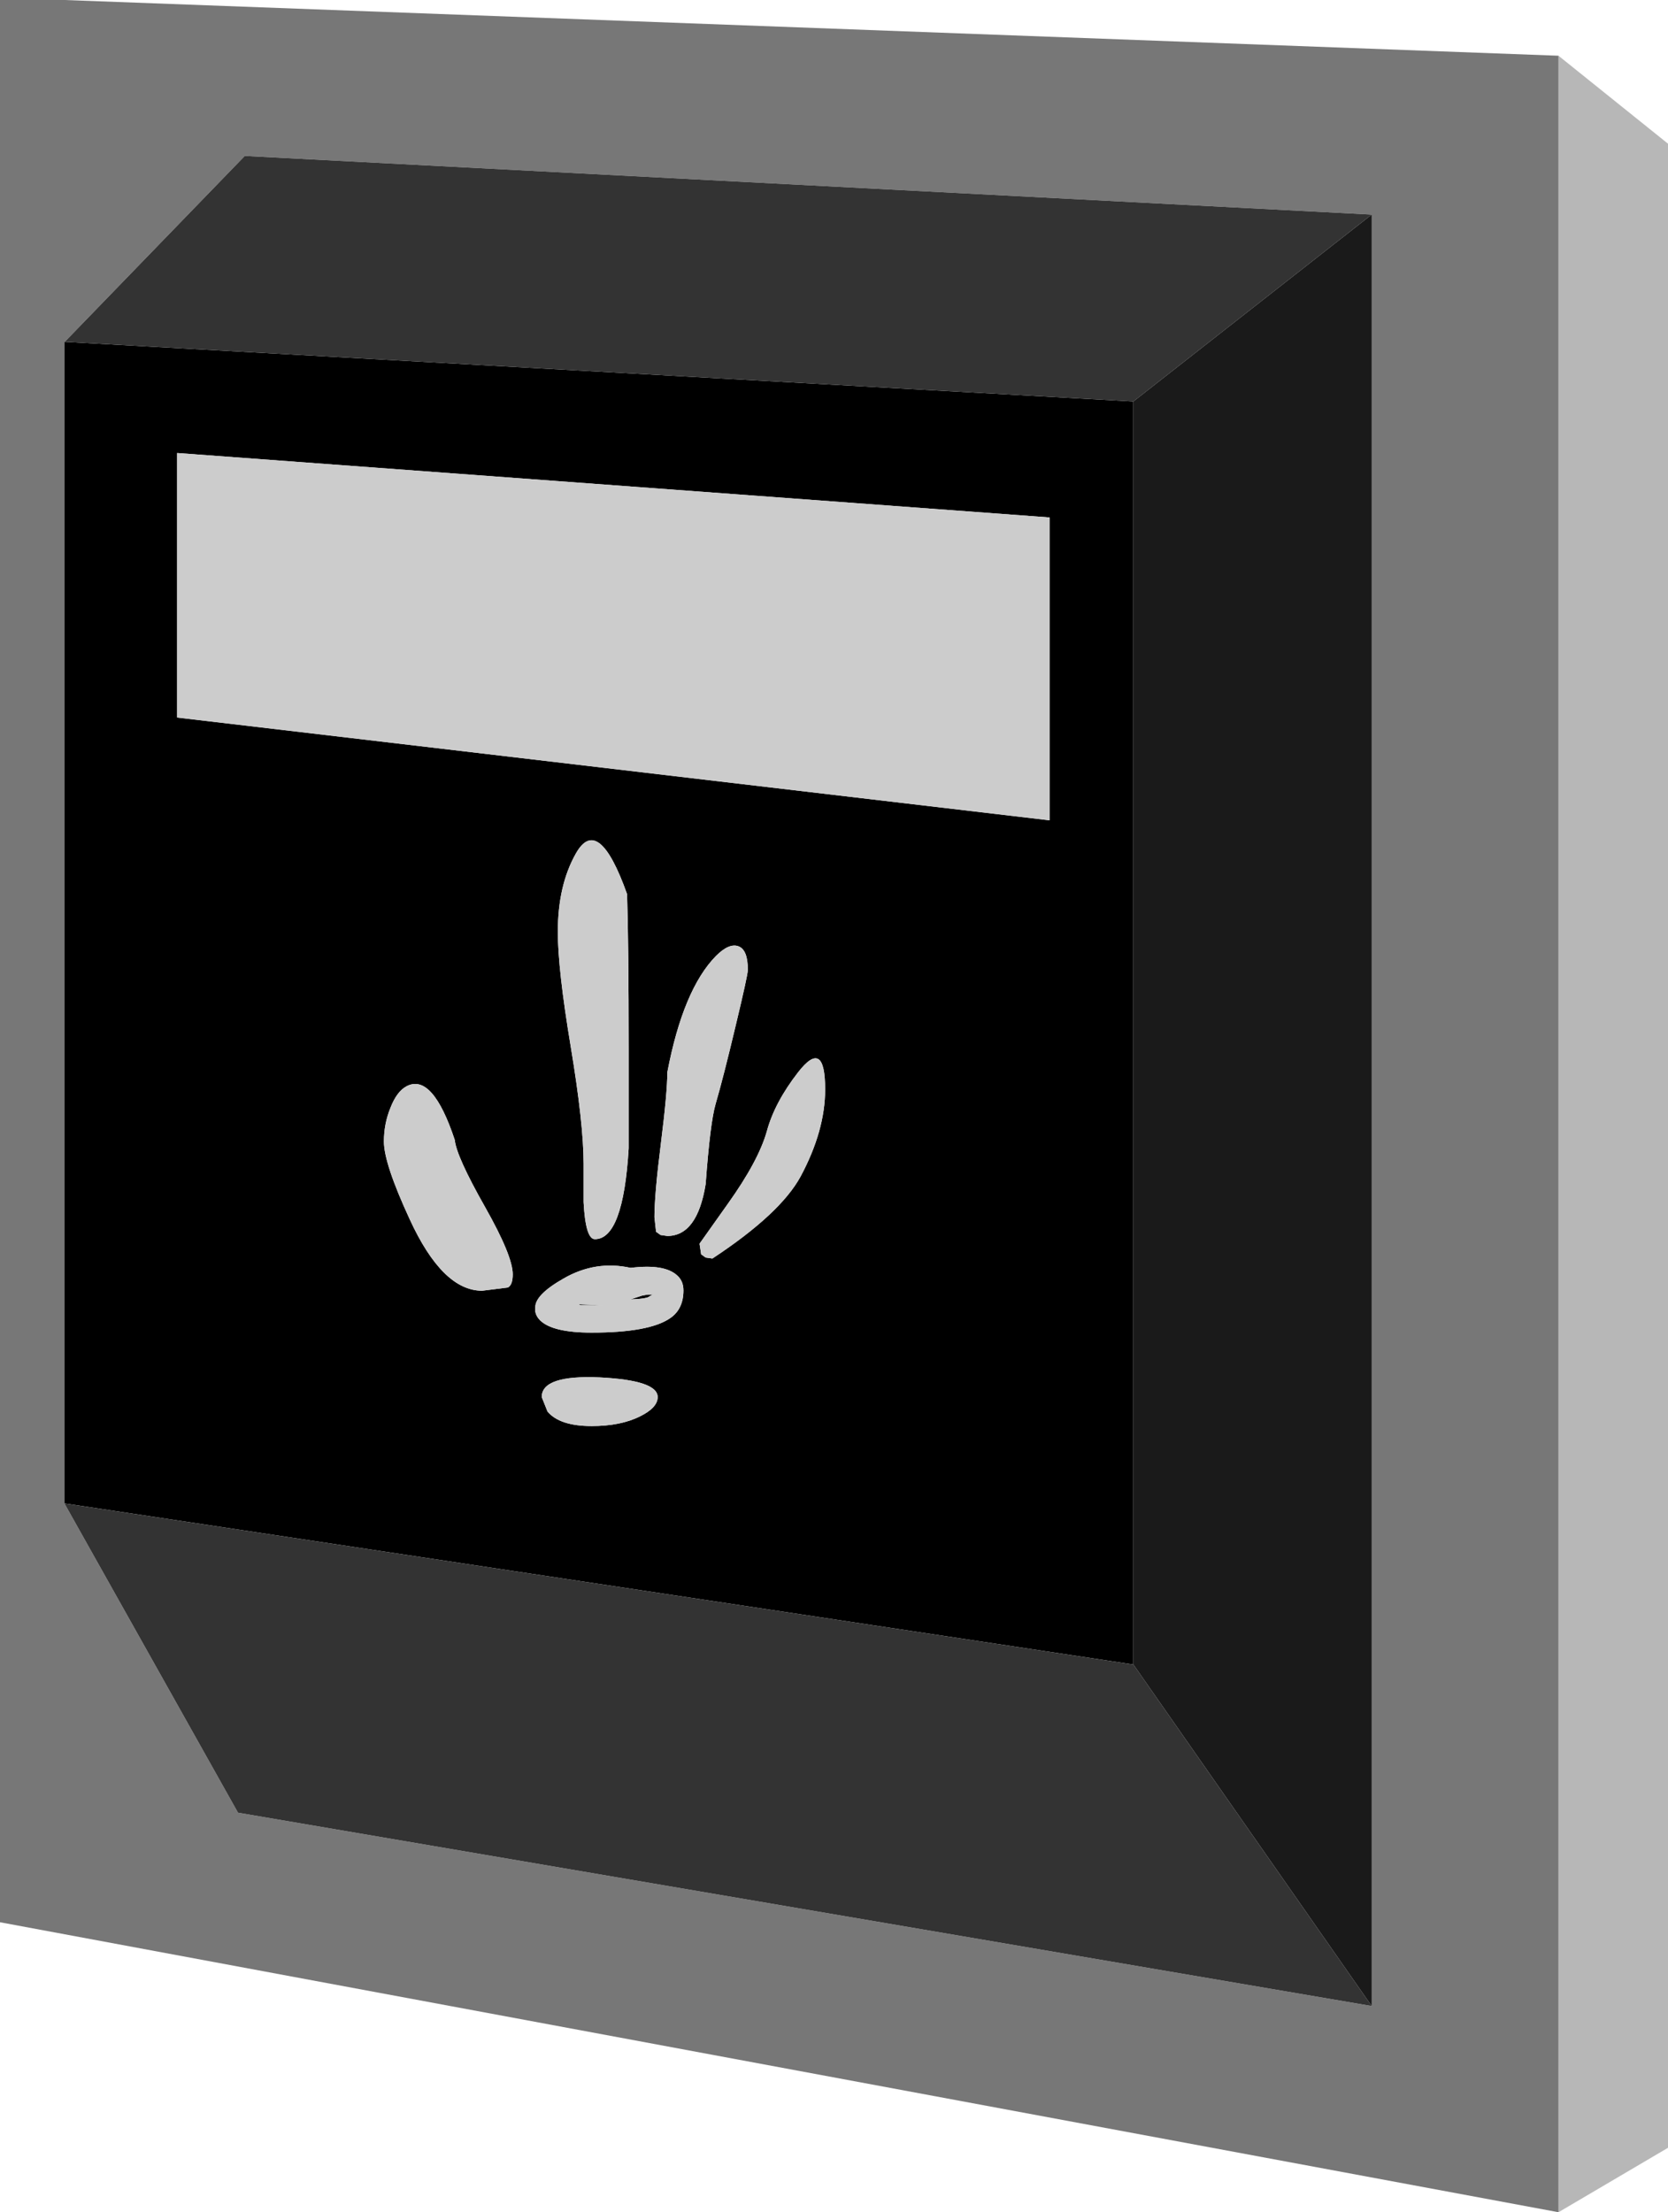 <?xml version="1.0" encoding="UTF-8" standalone="no"?>
<svg xmlns:xlink="http://www.w3.org/1999/xlink" height="343.3px" width="258.95px" xmlns="http://www.w3.org/2000/svg">
  <g transform="matrix(1.0, 0.0, 0.0, 1.0, 117.0, 162.3)">
    <path d="M124.95 -153.65 L124.95 181.0 -117.0 136.0 -117.0 -162.3 -107.0 -162.3 124.95 -153.65 M95.95 -129.0 L-79.0 -138.1 -106.95 -109.25 -107.0 -109.25 -107.0 71.0 -80.05 119.0 95.95 149.0 95.95 -129.0" fill="#777777" fill-rule="evenodd" stroke="none"/>
    <path d="M124.95 -153.65 L141.95 -140.0 141.95 171.0 124.95 181.0 124.95 -153.65" fill="#b7b7b7" fill-rule="evenodd" stroke="none"/>
    <path d="M45.95 -35.0 L45.95 -82.0 -89.5 -92.0 -89.5 -50.95 45.95 -35.0 M-106.95 -109.25 L58.95 -100.0 58.95 96.0 -107.0 71.0 -107.0 -109.25 -106.95 -109.25 M7.3 20.25 Q11.1 13.15 11.1 6.75 11.1 -1.3 6.9 4.1 3.25 8.8 2.05 13.25 0.75 17.85 -4.0 24.5 L-8.4 30.7 -8.15 32.35 -7.45 32.85 -6.4 33.0 Q4.15 26.05 7.3 20.25 M-25.15 59.0 Q-20.65 59.0 -17.65 57.5 -14.9 56.15 -14.9 54.5 -14.9 51.9 -23.9 51.45 -32.9 51.05 -32.9 54.5 L-32.0 56.75 Q-30.1 59.0 -25.15 59.0 M-19.15 39.35 L-17.3 38.75 -16.45 38.6 -15.65 38.6 -16.15 38.85 Q-16.45 39.25 -19.15 39.35 M-38.15 37.5 Q-37.4 37.1 -37.4 35.45 -37.4 32.6 -41.7 25.0 -46.15 17.15 -46.4 14.6 -49.85 4.2 -53.85 6.25 -55.4 7.05 -56.4 9.65 -57.4 12.1 -57.4 14.85 -57.4 18.25 -53.4 26.9 -48.3 38.0 -42.15 38.0 L-38.15 37.5 M-26.9 40.25 L-27.15 40.1 -23.4 40.25 -26.9 40.25 M-33.9 41.25 Q-33.75 42.0 -33.15 42.6 -31.2 44.5 -25.15 44.5 -16.2 44.5 -12.95 42.25 -10.9 40.85 -10.9 37.95 -10.9 36.5 -11.85 35.65 -13.8 33.8 -19.1 34.45 -24.55 33.25 -29.5 36.1 -33.9 38.6 -33.9 40.55 L-33.9 41.25 M-2.8 -3.1 Q-0.9 -11.0 -0.9 -11.8 -0.9 -14.9 -2.35 -15.45 -3.8 -16.0 -5.85 -13.95 -10.95 -8.75 -13.4 4.1 -13.4 7.2 -14.4 15.15 -15.4 23.05 -15.4 26.6 L-15.15 28.85 -14.45 29.35 -13.4 29.5 Q-8.75 29.5 -7.45 21.45 -6.75 11.9 -5.9 9.0 -4.7 4.9 -2.8 -3.1 M-19.65 -23.55 Q-24.1 -36.05 -27.6 -29.85 -30.4 -24.9 -30.4 -17.7 -30.4 -11.9 -28.4 0.1 -26.4 12.1 -26.4 18.3 L-26.4 24.25 Q-26.1 30.0 -24.65 30.0 -20.25 30.0 -19.4 15.9 L-19.4 0.45 Q-19.4 -15.65 -19.65 -23.55" fill="#000000" fill-rule="evenodd" stroke="none"/>
    <path d="M95.95 -129.0 L58.95 -100.0 -106.95 -109.25 -79.0 -138.1 95.95 -129.0 M58.95 96.0 L95.95 149.0 -80.05 119.0 -107.0 71.0 58.95 96.0" fill="#333333" fill-rule="evenodd" stroke="none"/>
    <path d="M58.95 -100.0 L95.95 -129.0 95.95 149.0 58.95 96.0 58.95 -100.0" fill="#1a1a1a" fill-rule="evenodd" stroke="none"/>
    <path d="M45.95 -35.0 L-89.5 -50.95 -89.5 -92.0 45.95 -82.0 45.95 -35.0 M7.3 20.25 Q4.15 26.05 -6.4 33.0 L-7.45 32.85 -8.15 32.35 -8.4 30.7 -4.0 24.5 Q0.75 17.85 2.05 13.25 3.25 8.8 6.9 4.1 11.1 -1.3 11.1 6.75 11.1 13.15 7.3 20.25 M-19.65 -23.55 Q-19.4 -15.65 -19.4 0.45 L-19.4 15.9 Q-20.25 30.0 -24.65 30.0 -26.1 30.0 -26.4 24.25 L-26.4 18.3 Q-26.4 12.1 -28.4 0.1 -30.4 -11.9 -30.4 -17.7 -30.4 -24.9 -27.6 -29.85 -24.1 -36.05 -19.65 -23.55 M-2.8 -3.1 Q-4.7 4.9 -5.9 9.0 -6.75 11.9 -7.45 21.45 -8.75 29.5 -13.4 29.5 L-14.45 29.35 -15.15 28.85 -15.4 26.6 Q-15.4 23.05 -14.4 15.15 -13.4 7.2 -13.4 4.1 -10.95 -8.75 -5.85 -13.95 -3.8 -16.0 -2.35 -15.45 -0.9 -14.9 -0.9 -11.8 -0.9 -11.0 -2.8 -3.1 M-33.9 41.25 L-33.9 40.55 Q-33.9 38.6 -29.5 36.1 -24.55 33.25 -19.1 34.45 -13.8 33.8 -11.85 35.65 -10.9 36.5 -10.9 37.95 -10.9 40.85 -12.95 42.25 -16.2 44.5 -25.15 44.5 -31.2 44.5 -33.15 42.6 -33.75 42.0 -33.9 41.25 M-26.9 40.25 L-23.4 40.25 -27.15 40.1 -26.9 40.25 M-38.15 37.5 L-42.15 38.0 Q-48.3 38.0 -53.4 26.9 -57.4 18.25 -57.4 14.85 -57.4 12.1 -56.4 9.65 -55.4 7.05 -53.85 6.25 -49.85 4.2 -46.4 14.6 -46.15 17.15 -41.7 25.0 -37.4 32.6 -37.4 35.45 -37.4 37.1 -38.15 37.5 M-19.15 39.35 Q-16.45 39.25 -16.15 38.85 L-15.65 38.6 -16.45 38.6 -17.3 38.75 -19.15 39.35 M-25.15 59.0 Q-30.1 59.0 -32.0 56.75 L-32.9 54.5 Q-32.9 51.05 -23.9 51.45 -14.9 51.9 -14.9 54.5 -14.9 56.15 -17.65 57.5 -20.65 59.0 -25.15 59.0" fill="#cccccc" fill-rule="evenodd" stroke="none"/>
  </g>
</svg>
